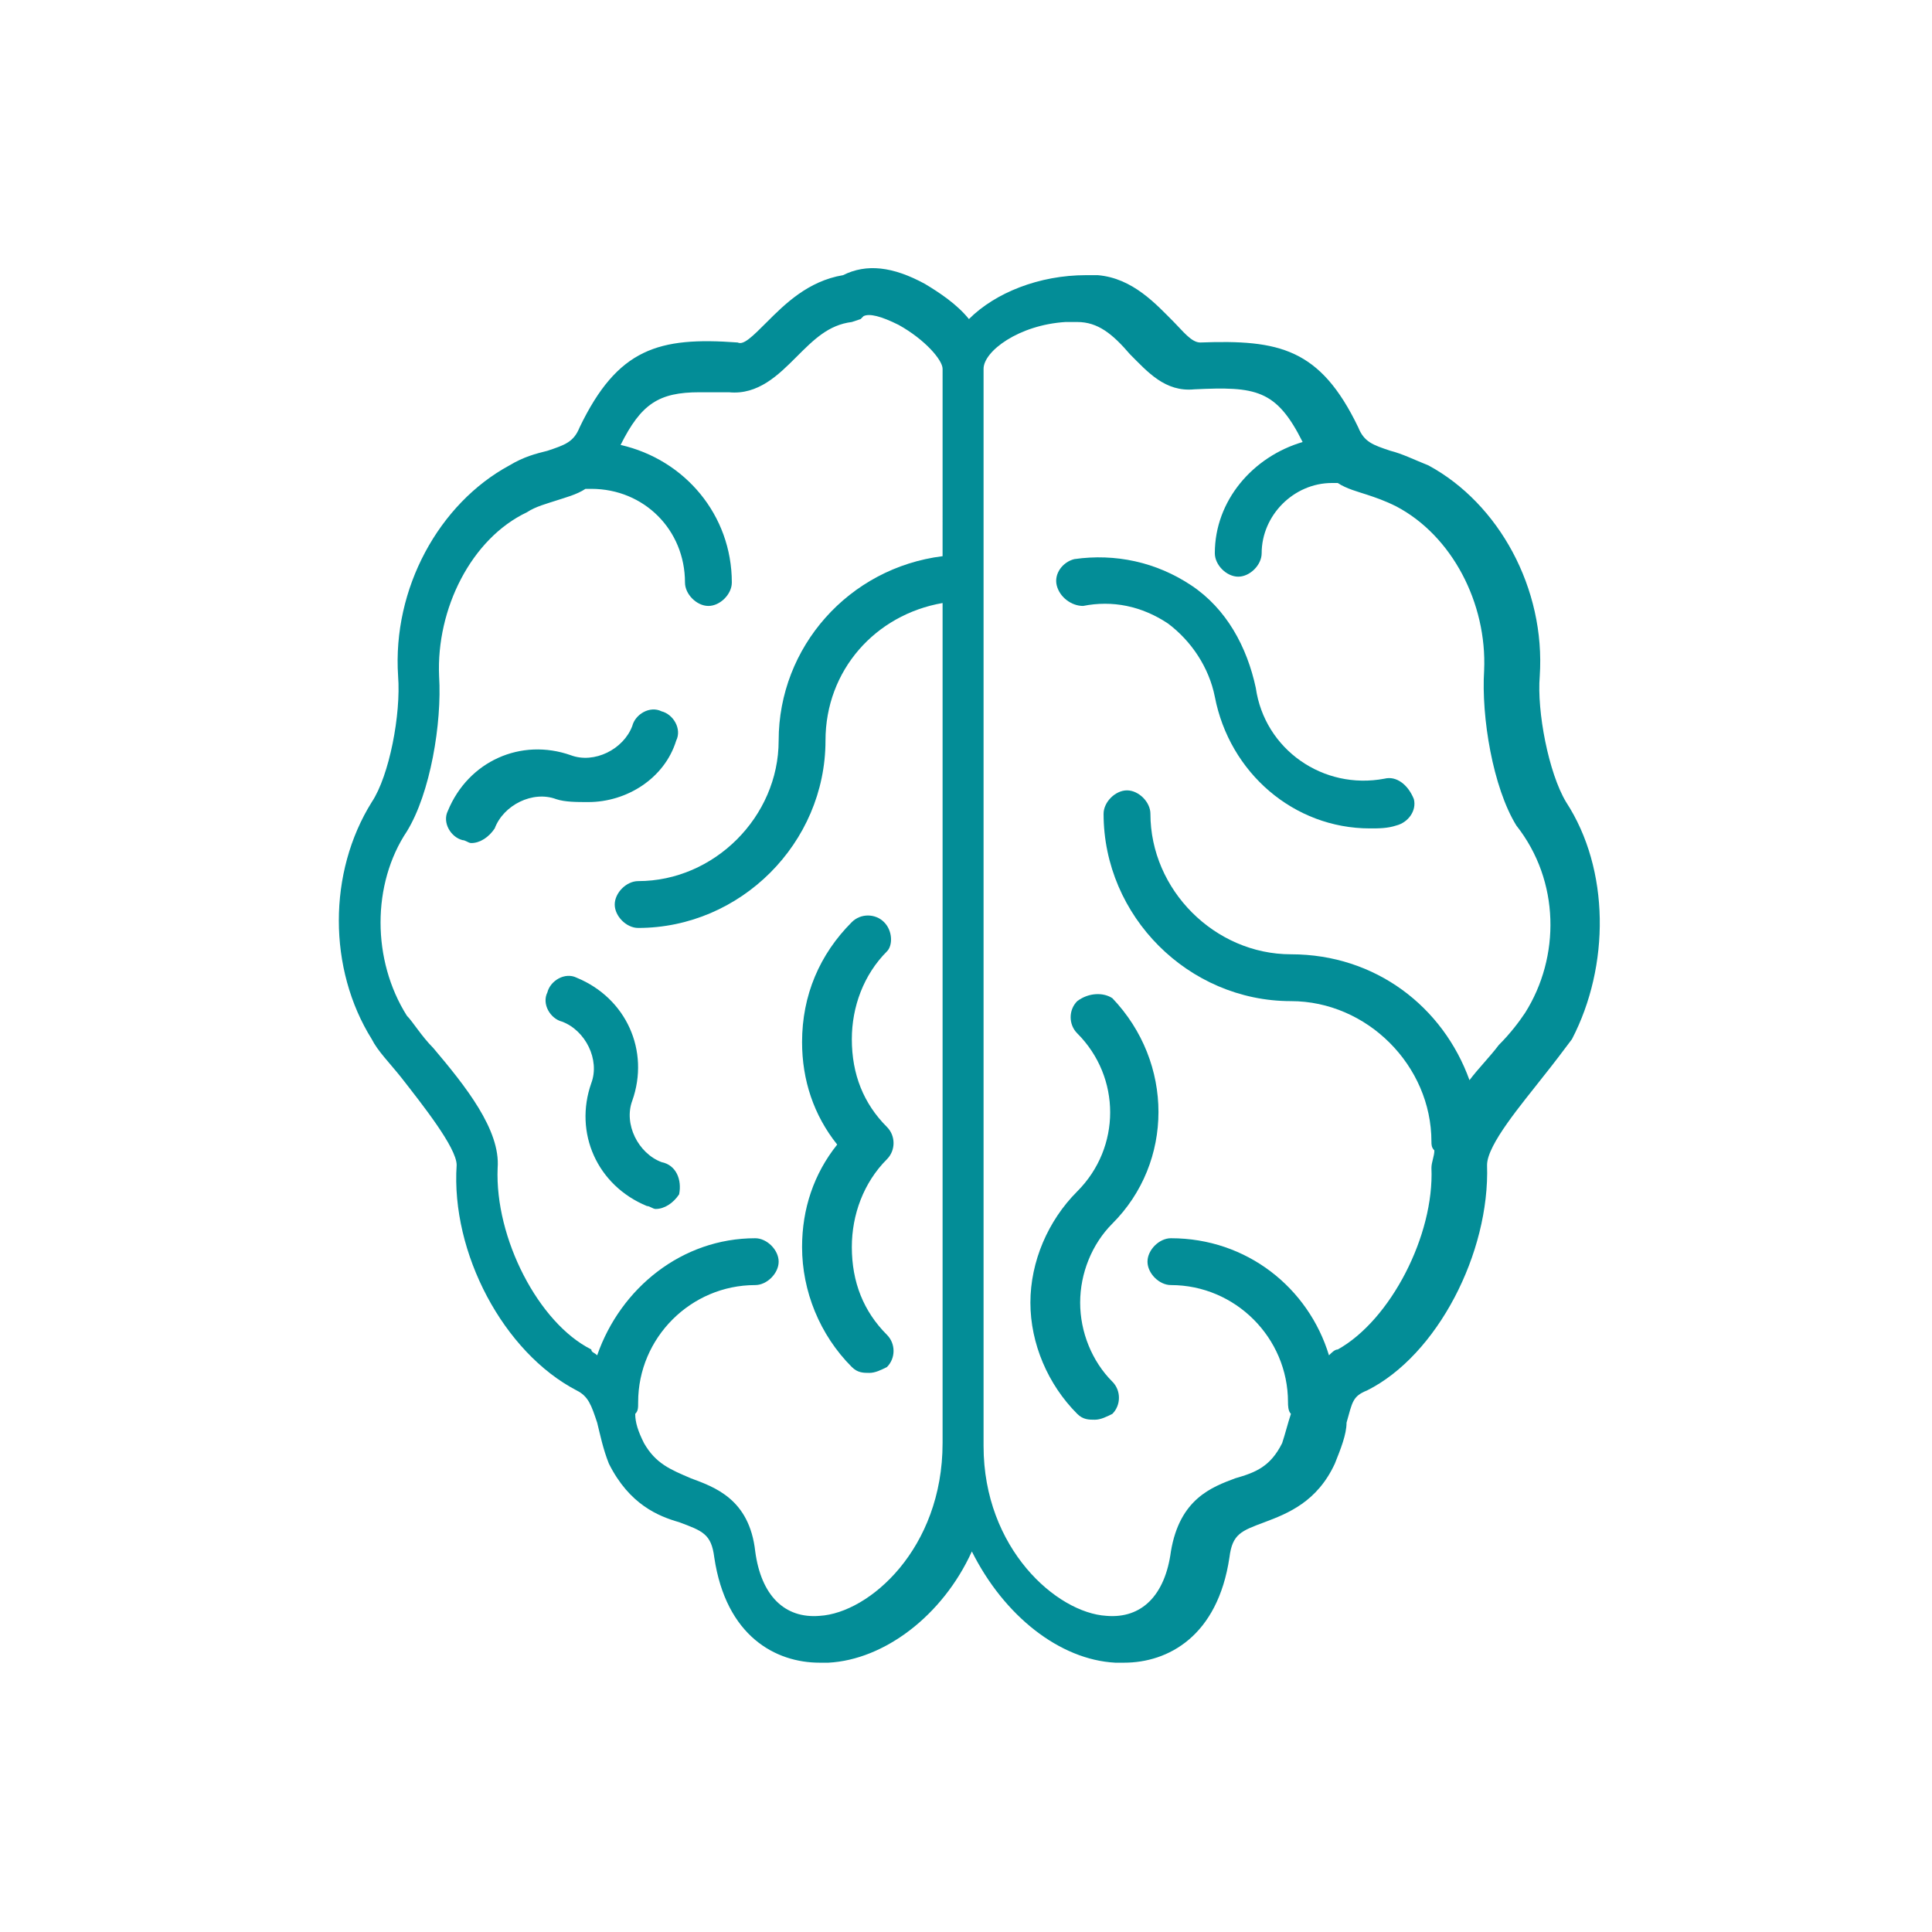<?xml version="1.0" encoding="utf-8"?>
<!-- Generator: Adobe Illustrator 20.1.0, SVG Export Plug-In . SVG Version: 6.00 Build 0)  -->
<svg version="1.1" id="_x36_-1_1_" xmlns="http://www.w3.org/2000/svg" xmlns:xlink="http://www.w3.org/1999/xlink" x="0px" y="0px"
	 viewBox="0 0 66 66" style="enable-background:new 0 0 66 66;" xml:space="preserve">
<g id="_x36_-1">
	<g>
		<path style="fill:#038D97;" d="M53.5,27.4c-0.6-1-1-3.1-0.9-4.3c0.2-3-1.4-5.9-3.8-7.2c-0.5-0.2-0.9-0.4-1.3-0.5
			c-0.6-0.2-0.9-0.3-1.1-0.8c-1.3-2.7-2.7-3-5.4-2.9c-0.3,0-0.6-0.4-0.9-0.7c-0.6-0.6-1.4-1.5-2.6-1.6l-0.4,0c-1.6,0-3.1,0.6-4,1.5
			c-0.4-0.5-1-0.9-1.5-1.2c-1.1-0.6-2-0.7-2.8-0.3c-1.2,0.2-2,1-2.6,1.6c-0.5,0.5-0.8,0.8-1,0.7c-2.7-0.2-4.1,0.2-5.4,2.9
			c-0.2,0.5-0.5,0.6-1.1,0.8c-0.4,0.1-0.8,0.2-1.3,0.5c-2.4,1.3-4,4.2-3.8,7.2c0.1,1.3-0.3,3.4-0.9,4.3c-1.5,2.4-1.5,5.7,0,8.1
			c0.2,0.4,0.6,0.8,1,1.3c0.7,0.9,1.9,2.4,1.9,3c-0.2,3,1.6,6.4,4.1,7.7c0.4,0.2,0.5,0.5,0.7,1.1c0.1,0.4,0.2,0.9,0.4,1.4
			c0.7,1.4,1.7,1.8,2.4,2c0.8,0.3,1.1,0.4,1.2,1.2c0.4,2.7,2.1,3.6,3.6,3.6c0.1,0,0.2,0,0.3,0c1.9-0.1,3.9-1.6,4.9-3.8
			c1.1,2.2,3,3.7,4.9,3.8c0.1,0,0.2,0,0.3,0c1.5,0,3.2-0.9,3.6-3.6c0.1-0.8,0.4-0.9,1.2-1.2c0.8-0.3,1.8-0.7,2.4-2
			c0.2-0.5,0.4-1,0.4-1.4c0.2-0.7,0.2-0.9,0.7-1.1c2.4-1.2,4.2-4.7,4.1-7.7c0-0.7,1.2-2.1,1.9-3c0.4-0.5,0.7-0.9,1-1.3
			C55,33,55,29.7,53.5,27.4L53.5,27.4z M28,55.2c-1.2,0.1-2-0.7-2.2-2.2c-0.2-1.8-1.4-2.2-2.2-2.5c-0.7-0.3-1.2-0.5-1.6-1.2
			c-0.2-0.4-0.3-0.7-0.3-1c0,0,0,0,0,0c0.1-0.1,0.1-0.2,0.1-0.4c0-2.2,1.8-4,4-4c0.4,0,0.8-0.4,0.8-0.8c0-0.4-0.4-0.8-0.8-0.8
			c-2.5,0-4.6,1.7-5.4,4c-0.1-0.1-0.2-0.1-0.2-0.2c-1.8-0.9-3.3-3.8-3.2-6.2c0.1-1.3-1.1-2.8-2.2-4.1c-0.4-0.4-0.7-0.9-0.9-1.1
			c-1.2-1.9-1.2-4.5,0-6.3c0.8-1.3,1.2-3.7,1.1-5.3c-0.1-2.3,1.1-4.7,3-5.6c0.3-0.2,0.7-0.3,1-0.4c0.3-0.1,0.7-0.2,1-0.4
			c0.1,0,0.1,0,0.2,0c1.8,0,3.2,1.4,3.2,3.2c0,0.4,0.4,0.8,0.8,0.8s0.8-0.4,0.8-0.8c0-2.3-1.6-4.2-3.8-4.7c0.7-1.4,1.3-1.8,2.7-1.8
			c0.3,0,0.6,0,1,0c1,0.1,1.7-0.6,2.3-1.2c0.6-0.6,1.1-1.1,1.9-1.2l0.3-0.1l0.1-0.1c0.2-0.1,0.6,0,1.2,0.3c0.9,0.5,1.5,1.2,1.5,1.5
			V19c-3.2,0.4-5.6,3.1-5.6,6.3c0,2.6-2.2,4.8-4.8,4.8c-0.4,0-0.8,0.4-0.8,0.8c0,0.4,0.4,0.8,0.8,0.8c3.5,0,6.4-2.9,6.4-6.4
			c0-2.4,1.7-4.3,4-4.7v28.7C32.2,52.9,29.7,55.1,28,55.2L28,55.2z M52.1,34.6c-0.2,0.3-0.5,0.7-0.9,1.1c-0.3,0.4-0.7,0.8-1,1.2
			c-0.9-2.5-3.2-4.3-6.1-4.3c-2.6,0-4.8-2.2-4.8-4.8c0-0.4-0.4-0.8-0.8-0.8c-0.4,0-0.8,0.4-0.8,0.8c0,3.5,2.9,6.4,6.4,6.4
			c2.6,0,4.8,2.2,4.8,4.8c0,0.1,0,0.2,0.1,0.3c0,0.2-0.1,0.4-0.1,0.6c0.1,2.3-1.4,5.2-3.2,6.2c-0.1,0-0.2,0.1-0.3,0.2
			c-0.7-2.3-2.8-4-5.4-4c-0.4,0-0.8,0.4-0.8,0.8c0,0.4,0.4,0.8,0.8,0.8c2.2,0,4,1.8,4,4c0,0.1,0,0.3,0.1,0.4c0,0,0,0,0,0
			c-0.1,0.3-0.2,0.7-0.3,1c-0.4,0.8-0.9,1-1.6,1.2c-0.8,0.3-1.9,0.7-2.2,2.5c-0.2,1.5-1,2.3-2.2,2.2c-1.7-0.1-4.2-2.3-4.2-5.8V12.6
			c0-0.6,1.2-1.5,2.8-1.6l0.4,0c0.7,0,1.2,0.4,1.8,1.1c0.6,0.6,1.2,1.3,2.2,1.2c2.1-0.1,2.8,0,3.7,1.8c-1.7,0.5-3,2-3,3.8
			c0,0.4,0.4,0.8,0.8,0.8c0.4,0,0.8-0.4,0.8-0.8c0-1.3,1.1-2.4,2.4-2.4c0.1,0,0.1,0,0.2,0c0.3,0.2,0.7,0.3,1,0.4
			c0.3,0.1,0.6,0.2,1,0.4c1.9,1,3.1,3.3,3,5.6c-0.1,1.6,0.3,4,1.1,5.3C53.3,30.1,53.3,32.7,52.1,34.6L52.1,34.6z M52.1,34.6"/>
		<path style="fill:#038D97;" d="M30.2,31.5c-0.3-0.3-0.8-0.3-1.1,0c-1.1,1.1-1.7,2.5-1.7,4.1c0,1.3,0.4,2.5,1.2,3.5
			c-0.8,1-1.2,2.2-1.2,3.5c0,1.5,0.6,3,1.7,4.1c0.2,0.2,0.4,0.2,0.6,0.2c0.2,0,0.4-0.1,0.6-0.2c0.3-0.3,0.3-0.8,0-1.1
			c-0.8-0.8-1.2-1.8-1.2-3c0-1.1,0.4-2.2,1.2-3c0.3-0.3,0.3-0.8,0-1.1c-0.8-0.8-1.2-1.8-1.2-3c0-1.1,0.4-2.2,1.2-3
			C30.5,32.3,30.5,31.8,30.2,31.5L30.2,31.5z M30.2,31.5"/>
		<path style="fill:#038D97;" d="M36.8,34.2c-0.3,0.3-0.3,0.8,0,1.1c1.5,1.5,1.5,3.9,0,5.4c-1,1-1.6,2.4-1.6,3.8
			c0,1.4,0.6,2.8,1.6,3.8c0.2,0.2,0.4,0.2,0.6,0.2c0.2,0,0.4-0.1,0.6-0.2c0.3-0.3,0.3-0.8,0-1.1c-0.7-0.7-1.1-1.7-1.1-2.7
			c0-1,0.4-2,1.1-2.7c2.1-2.1,2.1-5.5,0-7.7C37.7,33.9,37.2,33.9,36.8,34.2L36.8,34.2z M36.8,34.2"/>
		<path style="fill:#038D97;" d="M47.3,26.6c-2.1,0.4-4.1-1-4.4-3.1c-0.3-1.4-1-2.7-2.2-3.5c-1.2-0.8-2.6-1.1-4-0.9
			c-0.4,0.1-0.7,0.5-0.6,0.9c0.1,0.4,0.5,0.7,0.9,0.7c1-0.2,2,0,2.9,0.6c0.8,0.6,1.4,1.5,1.6,2.5c0.5,2.6,2.7,4.5,5.3,4.5
			c0.3,0,0.6,0,0.9-0.1c0.4-0.1,0.7-0.5,0.6-0.9C48.1,26.8,47.7,26.5,47.3,26.6L47.3,26.6z M47.3,26.6"/>
		<path style="fill:#038D97;" d="M20.1,27.4c1.3,0,2.6-0.8,3-2.1c0.2-0.4-0.1-0.9-0.5-1c-0.4-0.2-0.9,0.1-1,0.5
			c-0.3,0.8-1.3,1.3-2.1,1c-1.7-0.6-3.5,0.2-4.2,1.9c-0.2,0.4,0.1,0.9,0.5,1c0.1,0,0.2,0.1,0.3,0.1c0.3,0,0.6-0.2,0.8-0.5
			c0.3-0.8,1.3-1.3,2.1-1C19.3,27.4,19.7,27.4,20.1,27.4L20.1,27.4z M20.1,27.4"/>
		<path style="fill:#038D97;" d="M22.6,39.7c-0.8-0.3-1.3-1.3-1-2.1v0c0.6-1.7-0.2-3.5-1.9-4.2c-0.4-0.2-0.9,0.1-1,0.5
			c-0.2,0.4,0.1,0.9,0.5,1c0.8,0.3,1.3,1.3,1,2.1v0c-0.6,1.7,0.2,3.5,1.9,4.2c0.1,0,0.2,0.1,0.3,0.1c0.3,0,0.6-0.2,0.8-0.5
			C23.3,40.3,23.1,39.8,22.6,39.7L22.6,39.7z M22.6,39.7"/>
	</g>
</g>
</svg>

